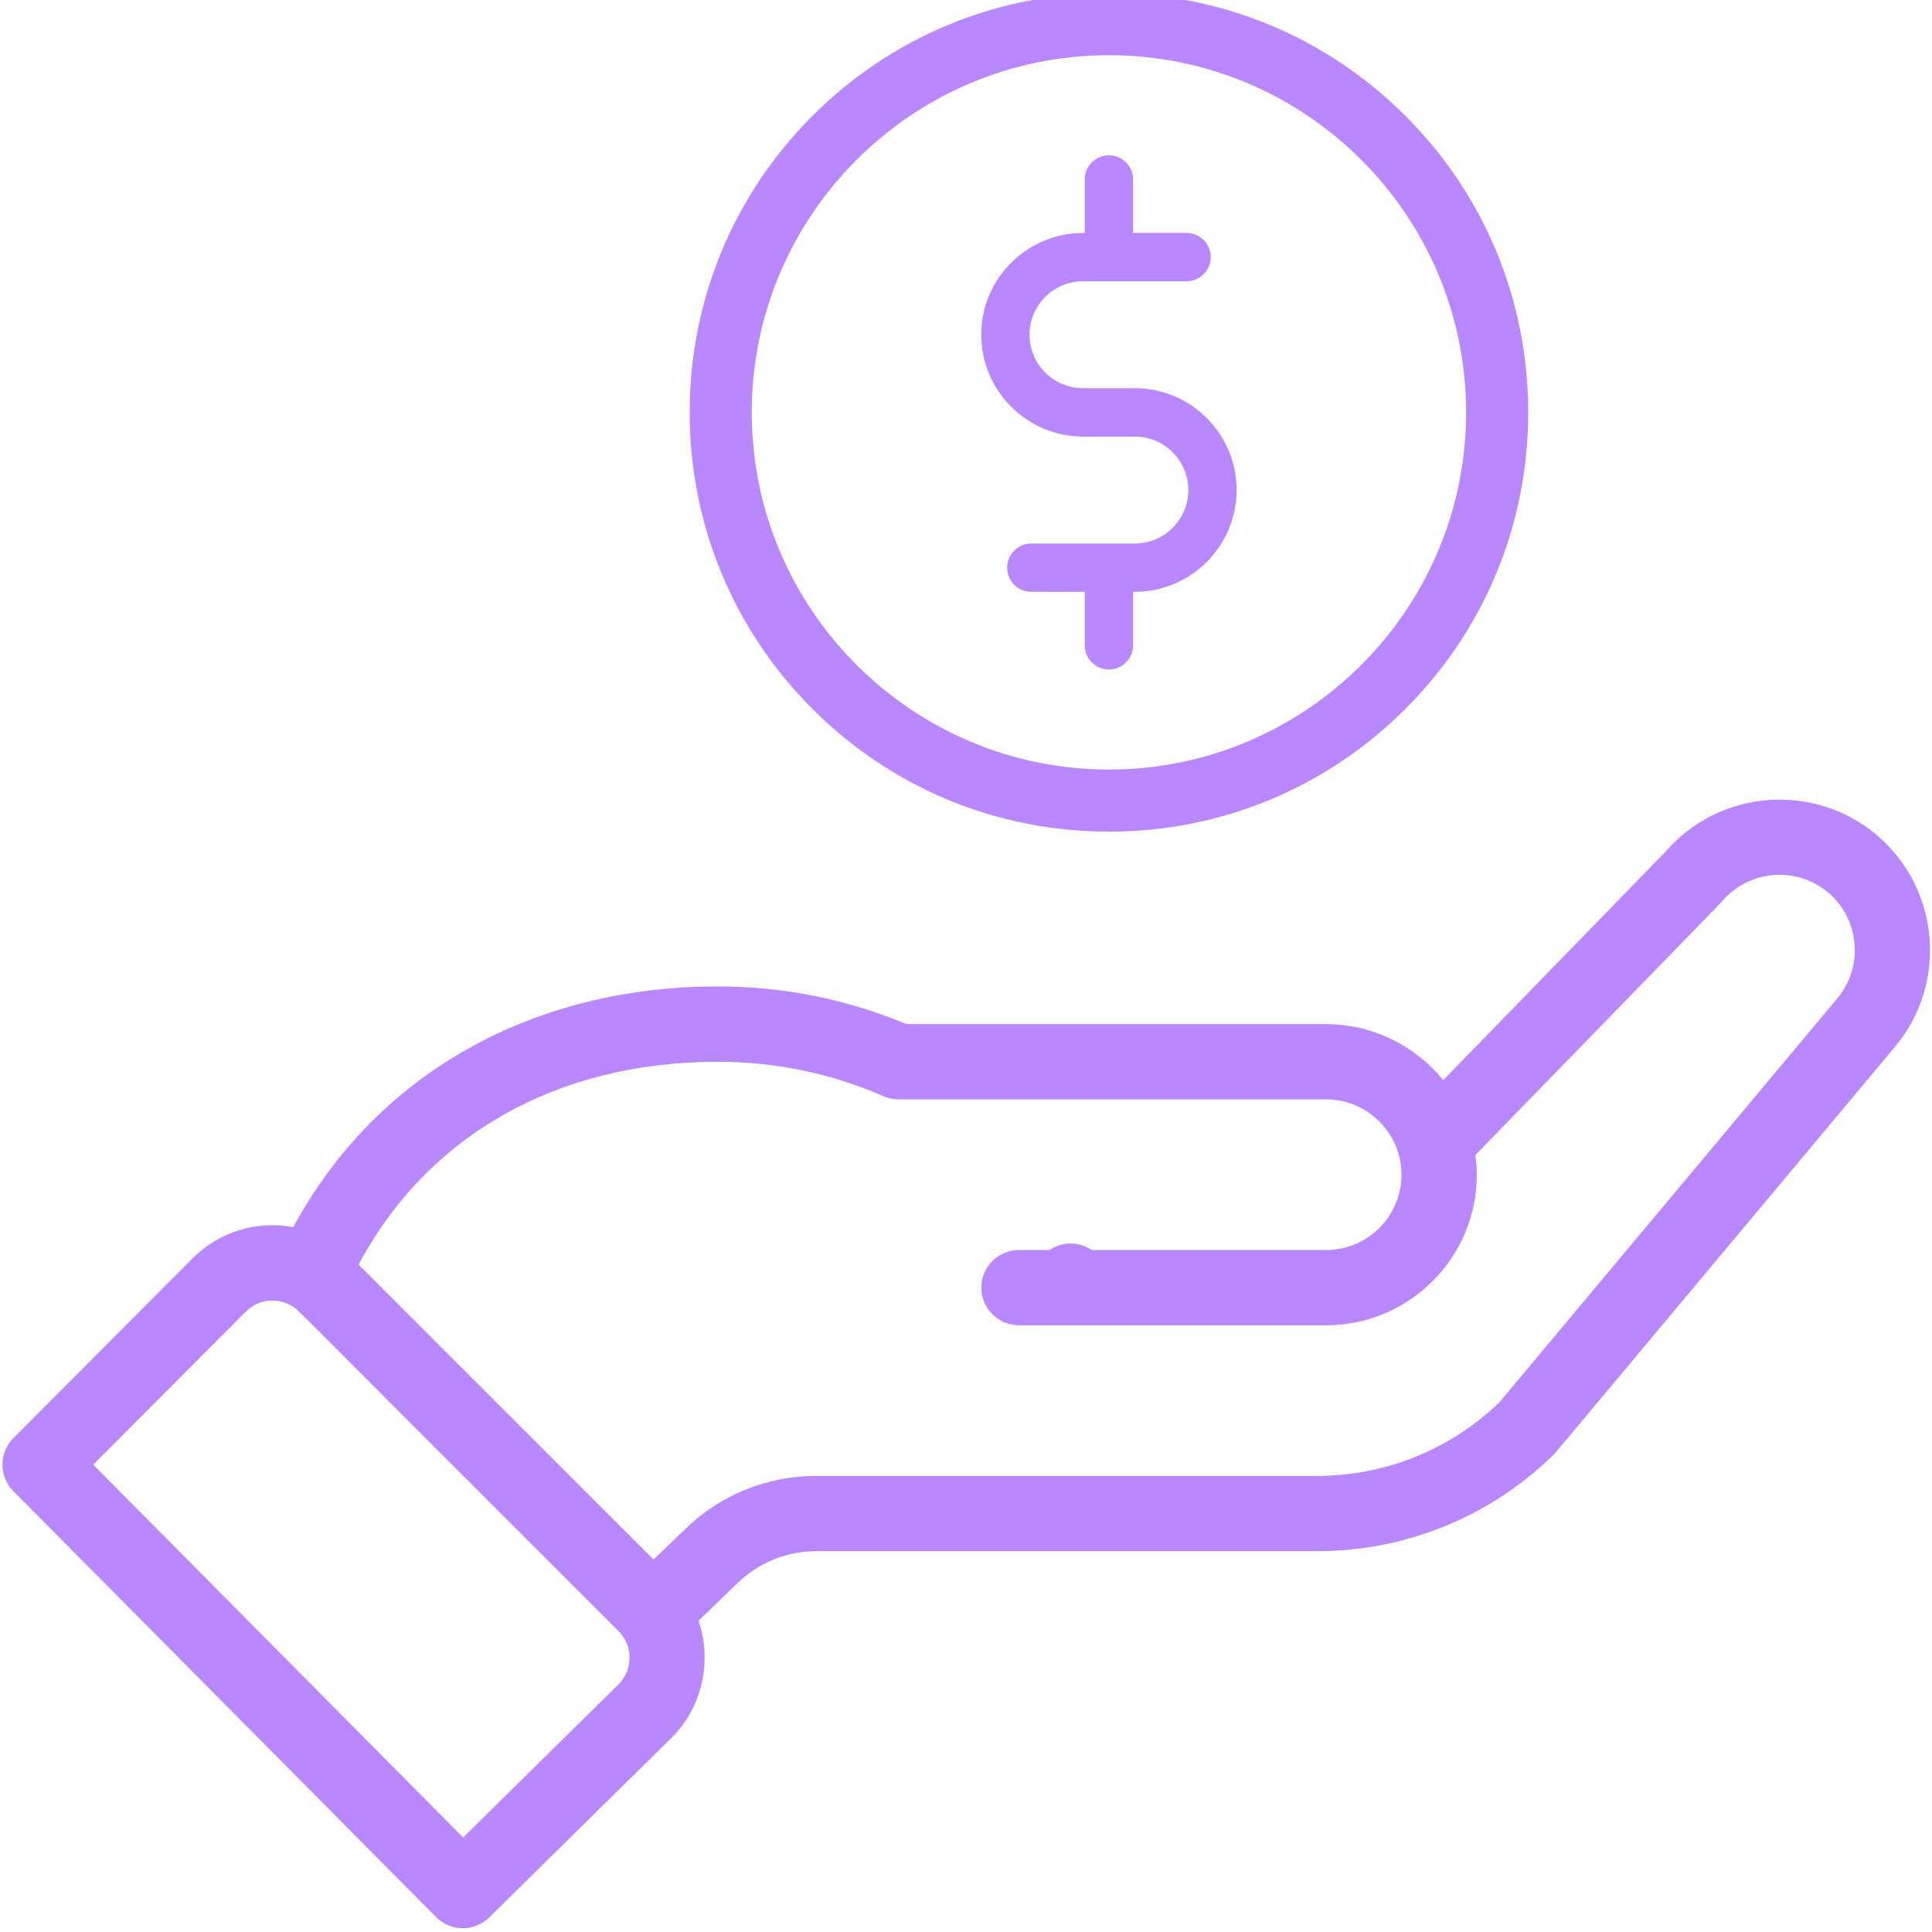 <?xml version="1.0" encoding="UTF-8"?>
<svg width="28px" height="28px" viewBox="0 0 28 28" version="1.1" xmlns="http://www.w3.org/2000/svg" xmlns:xlink="http://www.w3.org/1999/xlink">
    <!-- Generator: Sketch 59.1 (86144) - https://sketch.com -->
    <title>icon/tips/default</title>
    <desc>Created with Sketch.</desc>
    <g id="icon/tips/default" stroke="none" stroke-width="1" fill="none" fill-rule="evenodd">
        <g id="tip" transform="translate(14, 14) scale(-1, 1) translate(-14, -14) " fill="#B988FF" fill-rule="nonzero">
            <path d="M12.87,18.954 C13.083,18.741 13.083,18.395 12.87,18.182 C12.657,17.969 12.311,17.969 12.098,18.182 C11.885,18.395 11.885,18.741 12.098,18.954 C12.311,19.167 12.657,19.167 12.87,18.954 Z" id="Shape" transform="translate(12.484, 18.568) scale(-1, 1) translate(-12.484, -18.568) "></path>
            <path d="M6.312,27.784 C6.524,27.997 6.868,28 7.083,27.788 L9.728,25.182 C10.177,24.733 10.314,24.067 10.116,23.489 L10.685,22.94 C10.992,22.644 11.395,22.481 11.822,22.481 L19.076,22.481 C20.363,22.481 21.579,21.987 22.501,21.09 C22.539,21.053 22.213,21.437 27.45,15.178 C28.226,14.259 28.11,12.879 27.19,12.101 C26.276,11.331 24.907,11.442 24.128,12.345 L20.909,15.654 C20.502,15.154 19.882,14.842 19.212,14.842 L13.127,14.842 C12.262,14.48 11.343,14.296 10.395,14.296 C7.767,14.296 5.473,15.51 4.242,17.785 C3.723,17.687 3.176,17.844 2.782,18.237 L0.187,20.841 C-0.025,21.054 -0.026,21.397 0.186,21.611 L6.312,27.784 Z M10.395,15.388 C11.23,15.388 12.038,15.556 12.797,15.888 C12.866,15.918 12.94,15.933 13.016,15.933 L19.212,15.933 C19.804,15.933 20.303,16.416 20.303,17.025 C20.303,17.626 19.814,18.116 19.212,18.116 L14.76,18.116 C14.459,18.116 14.214,18.36 14.214,18.662 C14.214,18.963 14.459,19.207 14.76,19.207 L19.212,19.207 C20.416,19.207 21.395,18.228 21.395,17.025 C21.395,16.929 21.388,16.834 21.375,16.739 C24.49,13.538 24.929,13.088 24.948,13.065 C25.337,12.606 26.027,12.548 26.487,12.935 C26.946,13.324 27.005,14.014 26.615,14.475 L21.72,20.326 C21.006,21.012 20.067,21.39 19.076,21.39 L11.822,21.39 C11.111,21.39 10.438,21.662 9.928,22.155 L9.464,22.602 L5.189,18.328 C6.188,16.454 8.063,15.388 10.395,15.388 L10.395,15.388 Z M3.555,19.009 C3.735,18.829 4.011,18.796 4.23,18.932 C4.325,18.989 4.053,18.743 8.956,23.639 C9.174,23.857 9.163,24.204 8.959,24.408 L6.704,26.63 L1.343,21.227 L3.555,19.009 Z" id="Shape" transform="translate(13.996, 19.767) scale(-1, 1) translate(-13.996, -19.767) "></path>
            <g id="credits" transform="translate(11.905, 6) scale(-1, 1) translate(-11.905, -6) translate(5.905, 0)">
                <path d="M10.203,1.75 C9.074,0.622 7.573,0 5.977,0 C4.38,0 2.879,0.622 1.75,1.75 C0.622,2.879 0,4.38 0,5.977 C0,7.573 0.622,9.074 1.75,10.203 C2.879,11.332 4.38,11.953 5.977,11.953 C7.573,11.953 9.074,11.332 10.203,10.203 C11.332,9.074 11.953,7.573 11.953,5.977 C11.953,4.38 11.332,2.879 10.203,1.75 Z M5.977,11.253 C3.067,11.253 0.7,8.886 0.7,5.977 C0.7,3.067 3.067,0.7 5.977,0.7 C8.886,0.7 11.253,3.067 11.253,5.977 C11.253,8.886 8.886,11.253 5.977,11.253 Z" id="Shape" stroke="#B988FF" stroke-width="0.2"></path>
                <path d="M6.352,5.626 L5.602,5.626 C5.174,5.626 4.826,5.279 4.826,4.851 C4.826,4.424 5.174,4.076 5.602,4.076 L7.102,4.076 C7.295,4.076 7.452,3.919 7.452,3.726 C7.452,3.533 7.295,3.376 7.102,3.376 L6.327,3.376 L6.327,2.601 C6.327,2.407 6.17,2.251 5.977,2.251 C5.783,2.251 5.626,2.407 5.626,2.601 L5.626,3.376 L5.602,3.376 C4.788,3.376 4.126,4.038 4.126,4.851 C4.126,5.665 4.788,6.327 5.602,6.327 L6.352,6.327 C6.779,6.327 7.127,6.675 7.127,7.102 C7.127,7.529 6.779,7.877 6.352,7.877 L4.851,7.877 C4.658,7.877 4.501,8.034 4.501,8.227 C4.501,8.421 4.658,8.577 4.851,8.577 L5.626,8.577 L5.626,9.352 C5.626,9.546 5.783,9.703 5.977,9.703 C6.17,9.703 6.327,9.546 6.327,9.352 L6.327,8.577 L6.352,8.577 C7.165,8.577 7.827,7.915 7.827,7.102 C7.827,6.288 7.165,5.626 6.352,5.626 Z" id="Shape"></path>
            </g>
        </g>
    </g>
</svg>